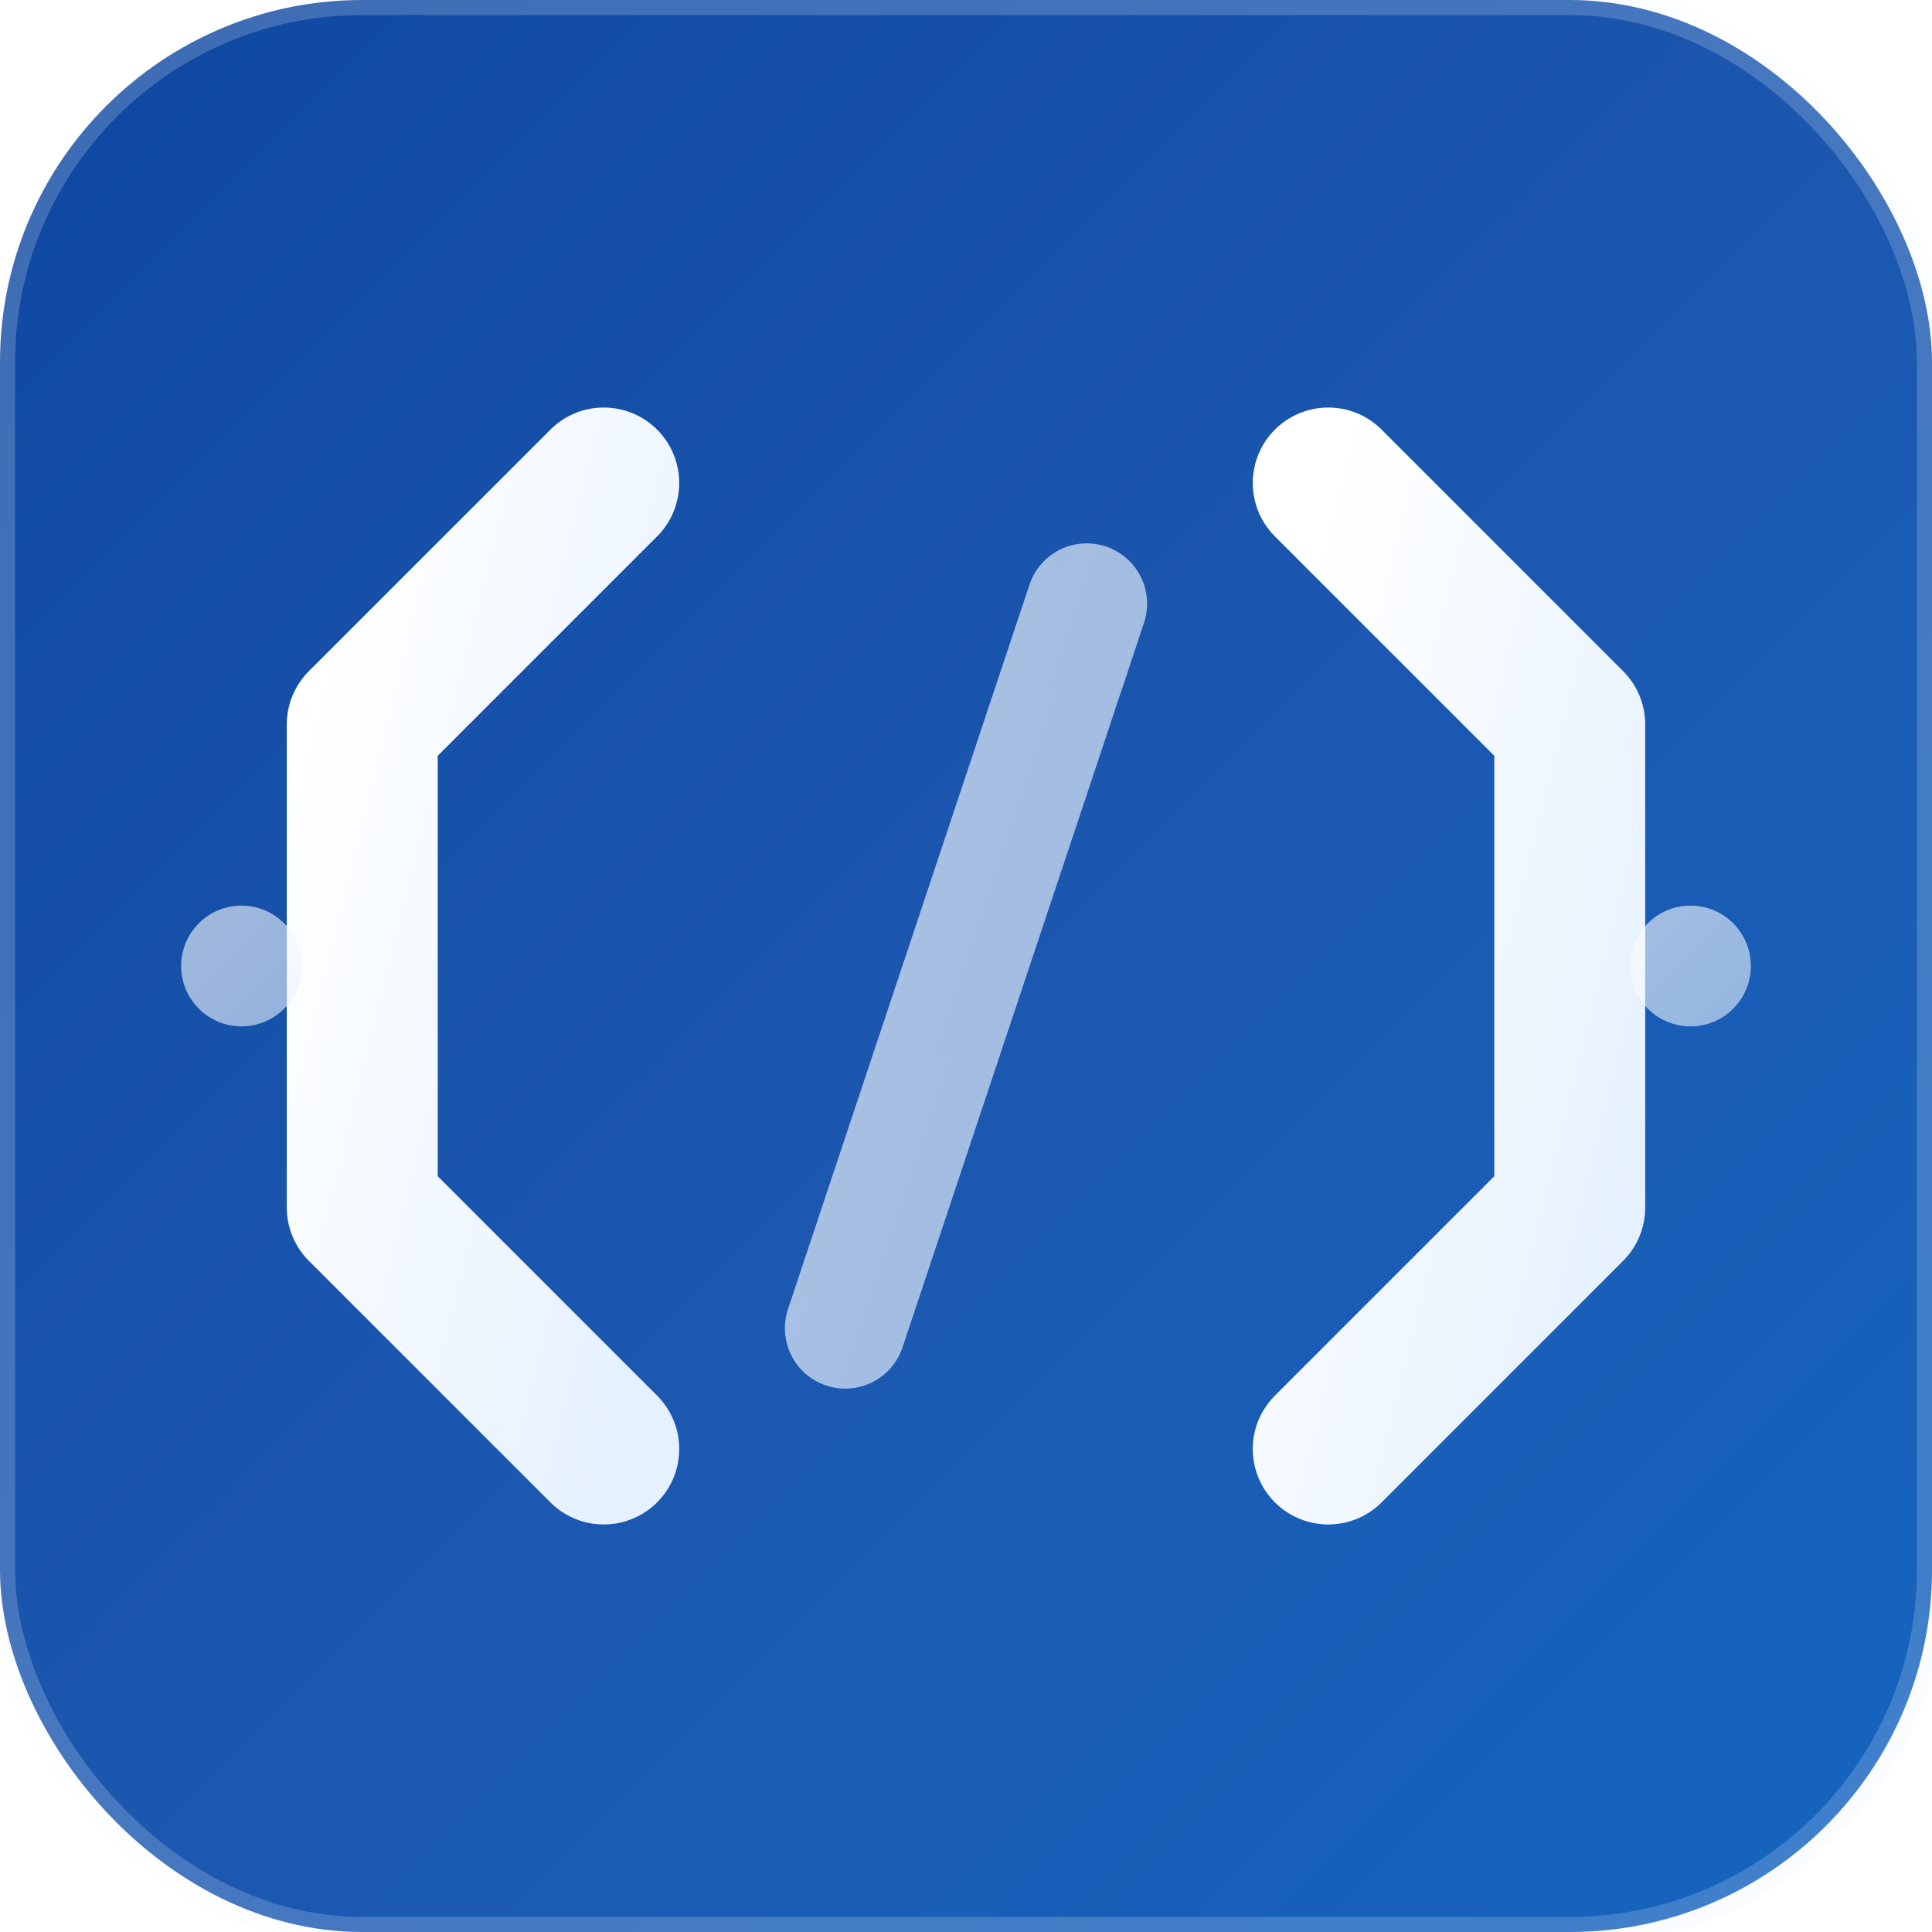 <svg xmlns="http://www.w3.org/2000/svg" viewBox="0 0 32 32" width="32" height="32">
  <defs>
    <!-- Gradientes com as cores do projeto -->
    <linearGradient id="bgGrad" x1="0%" y1="0%" x2="100%" y2="100%">
      <stop offset="0%" style="stop-color:#0d47a1;stop-opacity:1" />
      <stop offset="50%" style="stop-color:#1c57af;stop-opacity:1" />
      <stop offset="100%" style="stop-color:#1565c0;stop-opacity:1" />
    </linearGradient>
    
    <linearGradient id="codeGrad" x1="0%" y1="0%" x2="100%" y2="100%">
      <stop offset="0%" style="stop-color:#ffffff;stop-opacity:1" />
      <stop offset="100%" style="stop-color:#e6f1ff;stop-opacity:1" />
    </linearGradient>
    
    <filter id="glow" x="-50%" y="-50%" width="200%" height="200%">
      <feGaussianBlur stdDeviation="1" result="coloredBlur"/>
      <feMerge> 
        <feMergeNode in="coloredBlur"/>
        <feMergeNode in="SourceGraphic"/>
      </feMerge>
    </filter>
  </defs>
  
  <!-- Fundo com gradiente -->
  <rect width="32" height="32" rx="6" ry="6" fill="url(#bgGrad)" />
  
  <!-- Container principal -->
  <g transform="translate(16, 16)">
    <!-- Bracket esquerdo < -->
    <path d="M -6 -8 L -10 -4 L -10 4 L -6 8" 
          stroke="url(#codeGrad)" 
          stroke-width="2.5" 
          fill="none" 
          stroke-linecap="round" 
          stroke-linejoin="round"
          filter="url(#glow)" />
    
    <!-- Bracket direito > -->
    <path d="M 6 -8 L 10 -4 L 10 4 L 6 8" 
          stroke="url(#codeGrad)" 
          stroke-width="2.5" 
          fill="none" 
          stroke-linecap="round" 
          stroke-linejoin="round"
          filter="url(#glow)" />
    
    <!-- Slash central / -->
    <line x1="-2" y1="6" x2="2" y2="-6" 
          stroke="url(#codeGrad)" 
          stroke-width="2" 
          stroke-linecap="round"
          filter="url(#glow)"
          opacity="0.8" />
    
    <!-- Pontos decorativos -->
    <circle cx="-12" cy="0" r="1" fill="url(#codeGrad)" opacity="0.6" />
    <circle cx="12" cy="0" r="1" fill="url(#codeGrad)" opacity="0.6" />
  </g>
  
  <!-- Borda externa sutil -->
  <rect width="32" height="32" rx="6" ry="6" fill="none" stroke="url(#codeGrad)" stroke-width="0.5" opacity="0.2" />
</svg>